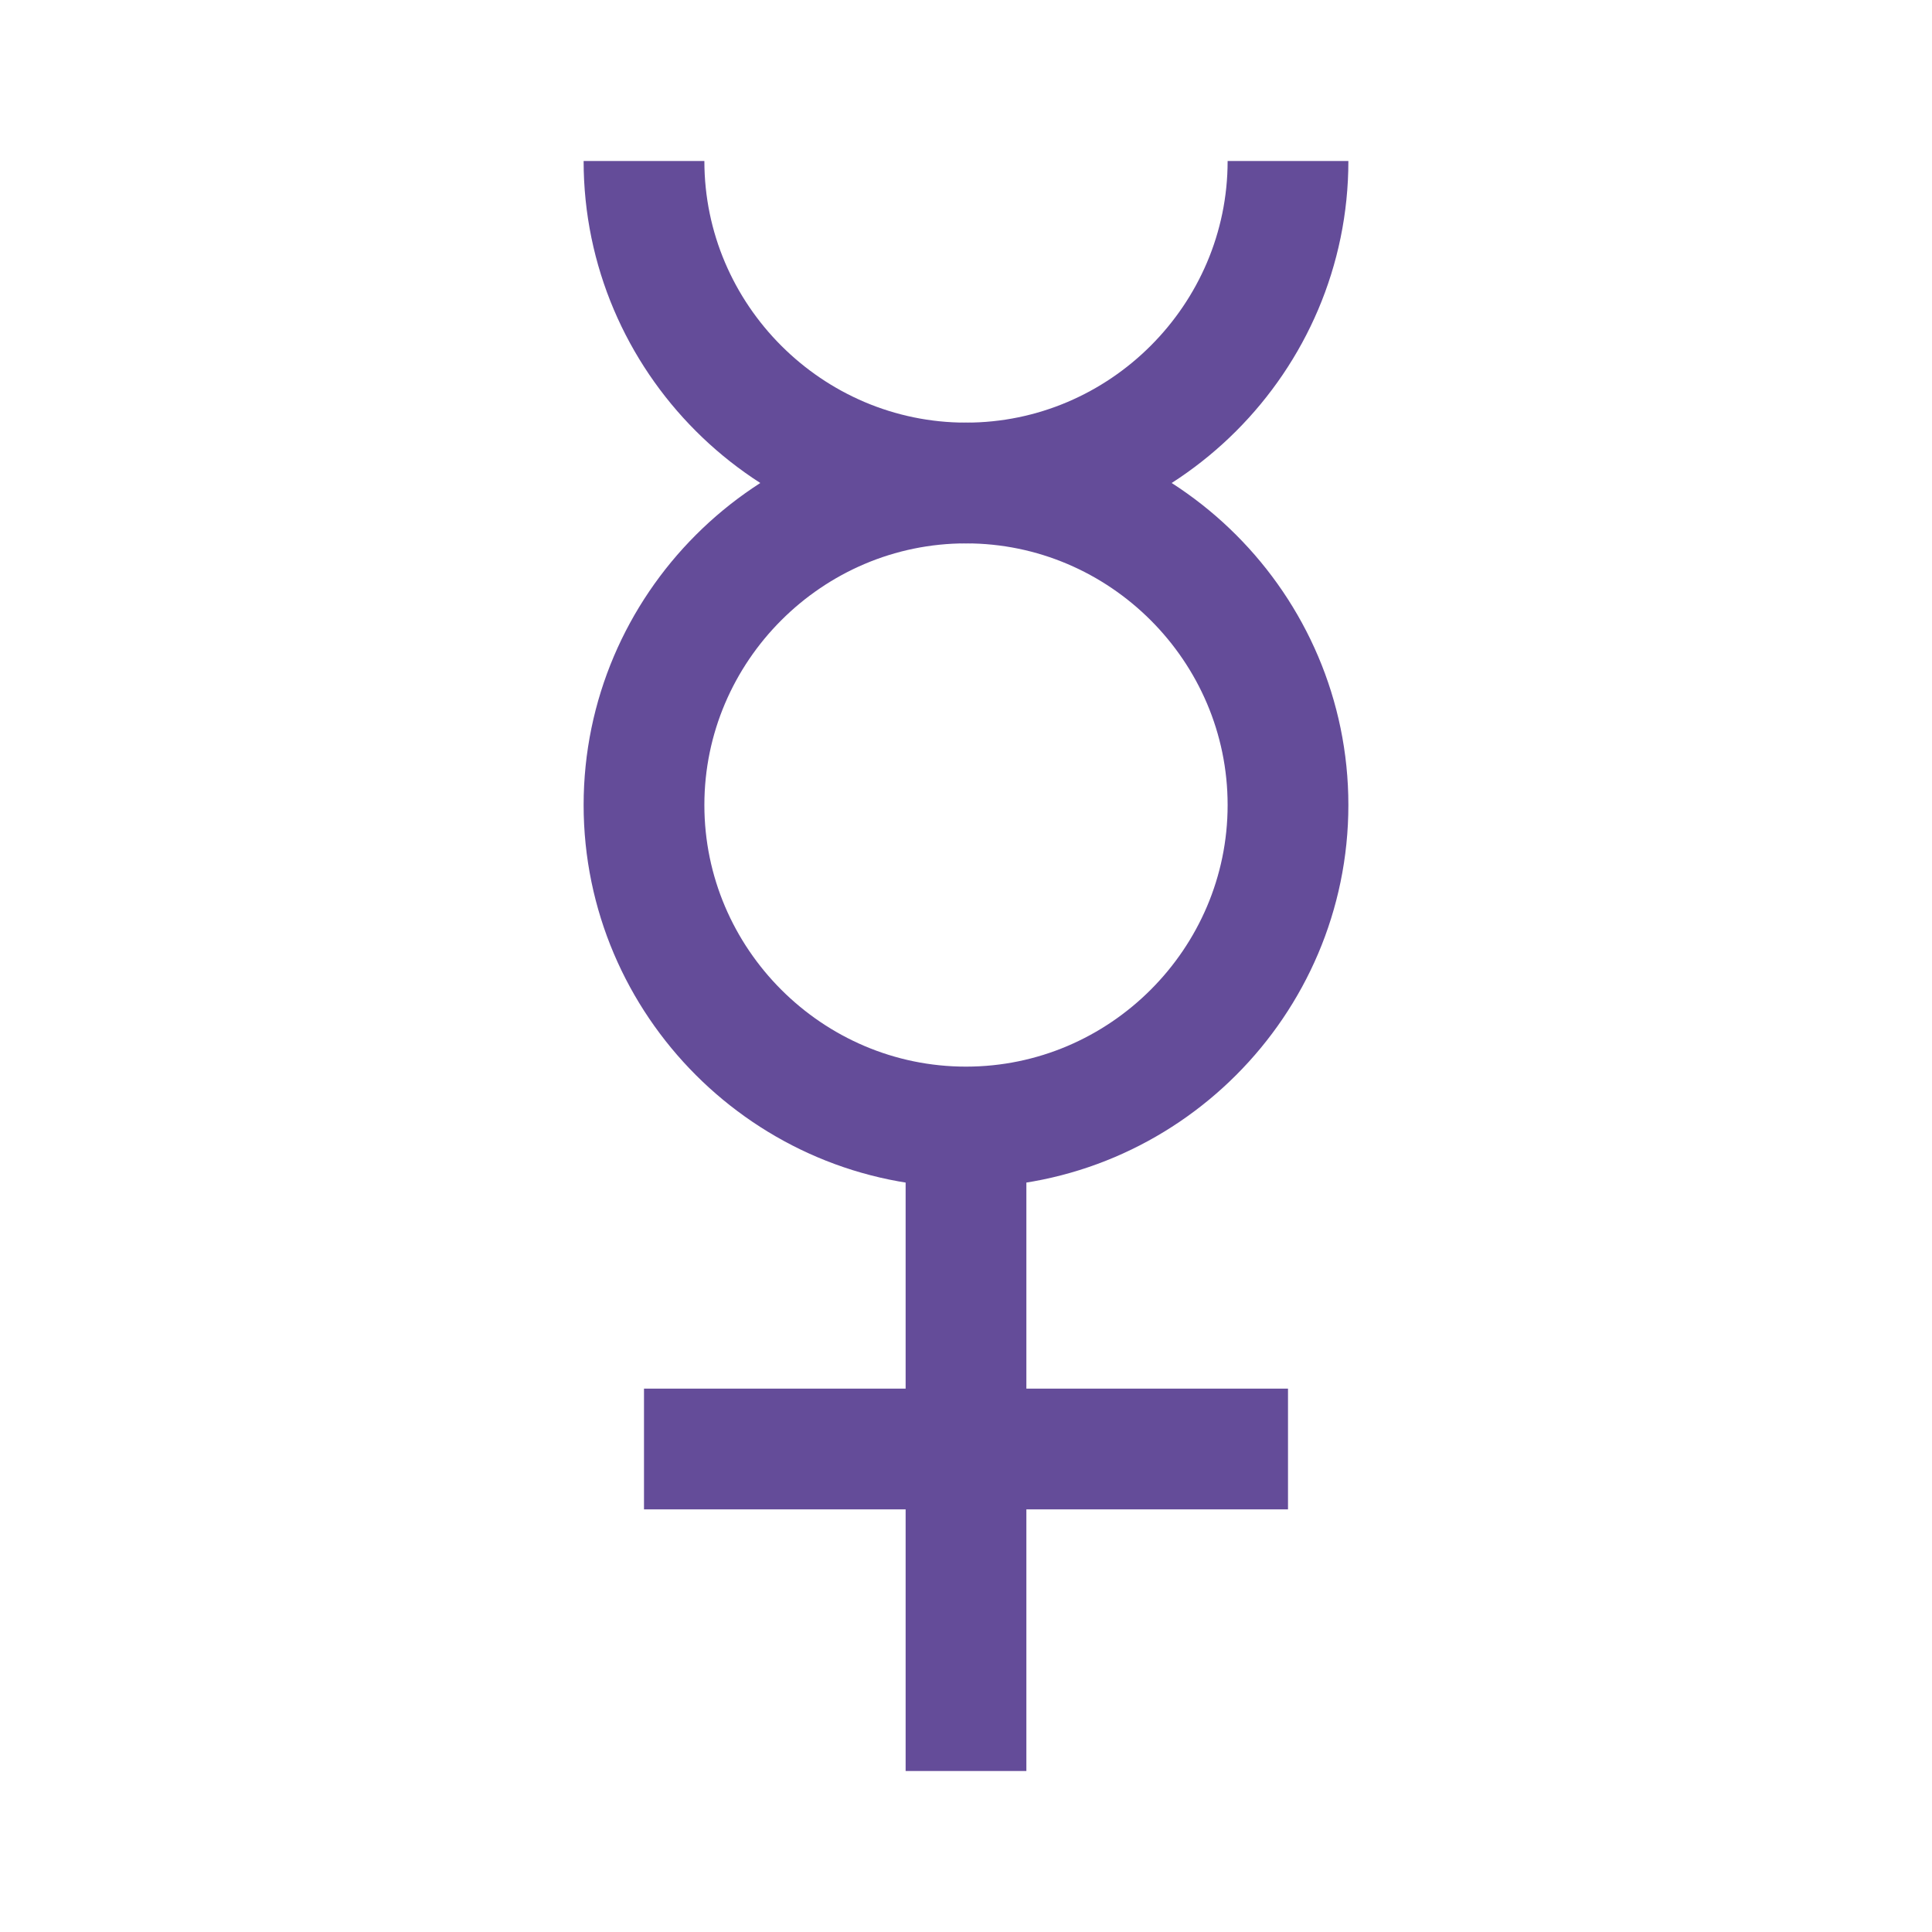 <?xml version="1.0" encoding="utf-8"?>
<!-- Generator: Adobe Illustrator 26.0.2, SVG Export Plug-In . SVG Version: 6.00 Build 0)  -->
<svg version="1.1" id="Calque_1" xmlns="http://www.w3.org/2000/svg" xmlns:xlink="http://www.w3.org/1999/xlink" x="0px" y="0px"
	 viewBox="0 0 12 12" style="enable-background:new 0 0 12 12;" xml:space="preserve">
<style type="text/css">
	.st0{fill:none;stroke:#644C99;stroke-width:0.75;stroke-miterlimit:10;}
</style>
<g id="surface1">
	<path class="st0" d="M8,5c0-1.1-0.9-2-2-2S4,3.9,4,5s0.9,2,2,2S8,6.1,8,5z"/>
	<path class="st0" d="M4,1c0,1.1,0.9,2,2,2s2-0.9,2-2"/>
	<path class="st0" d="M6,11V7"/>
	<path class="st0" d="M4,9h4"/>
</g>
</svg>
